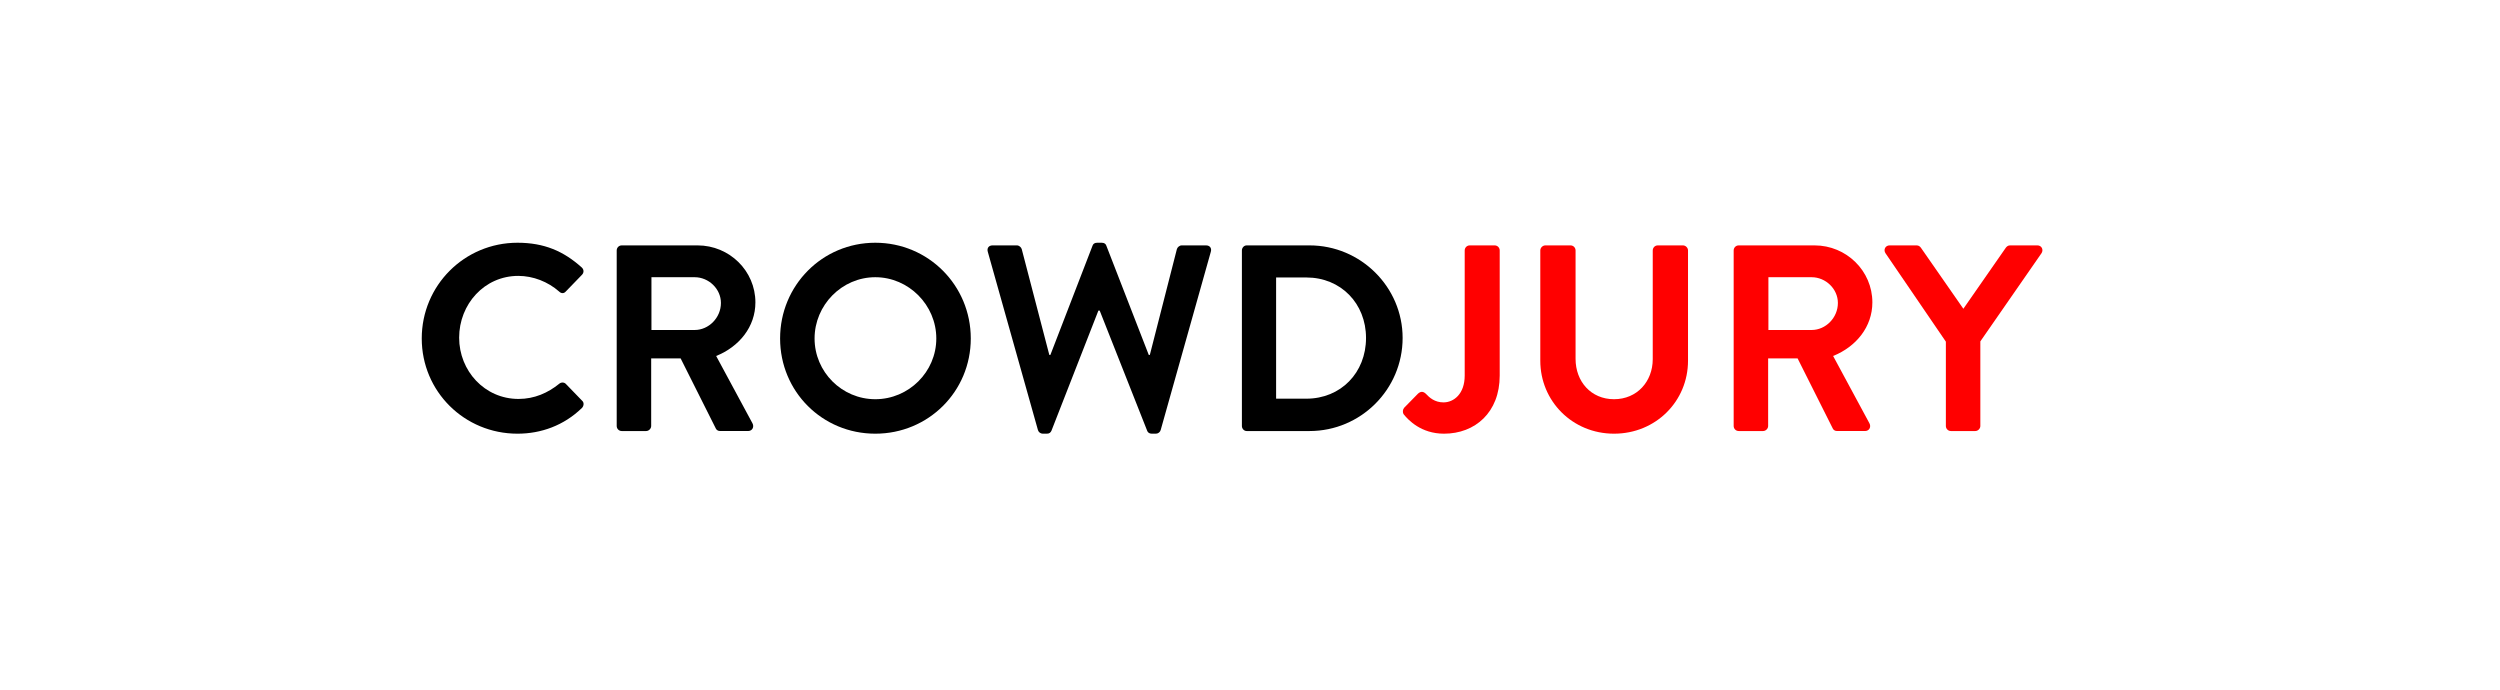 <?xml version="1.0" encoding="utf-8"?>
<!-- Generator: Adobe Illustrator 16.0.3, SVG Export Plug-In . SVG Version: 6.00 Build 0)  -->
<!DOCTYPE svg PUBLIC "-//W3C//DTD SVG 1.1//EN" "http://www.w3.org/Graphics/SVG/1.1/DTD/svg11.dtd">
<svg version="1.1" id="Capa_1" xmlns="http://www.w3.org/2000/svg" xmlns:xlink="http://www.w3.org/1999/xlink" x="0px" y="0px"
	 width="377px" height="104px" viewBox="0 0 377 104" enable-background="new 0 0 377 104" xml:space="preserve">
<g>
	<path d="M78.037,36.605c4.04,0,6.959,1.28,9.679,3.719c0.36,0.32,0.36,0.8,0.04,1.12l-2.44,2.52c-0.28,0.32-0.68,0.32-1,0
		c-1.68-1.479-3.919-2.359-6.159-2.359c-5.119,0-8.918,4.279-8.918,9.318c0,4.999,3.839,9.238,8.958,9.238
		c2.399,0,4.439-0.919,6.119-2.279c0.32-0.28,0.76-0.24,1,0l2.48,2.56c0.32,0.28,0.24,0.8-0.04,1.08
		c-2.72,2.64-6.159,3.879-9.719,3.879c-7.999,0-14.438-6.359-14.438-14.357C63.6,43.043,70.039,36.605,78.037,36.605z"/>
	<path d="M92.999,37.765c0-0.4,0.32-0.76,0.76-0.76h11.438c4.799,0,8.718,3.839,8.718,8.598c0,3.68-2.439,6.679-5.919,8.079
		l5.479,10.158c0.28,0.52,0,1.16-0.68,1.16h-4.199c-0.36,0-0.56-0.2-0.64-0.36l-5.319-10.598h-4.439V64.24
		c0,0.4-0.36,0.76-0.76,0.76h-3.679c-0.44,0-0.76-0.36-0.76-0.76V37.765z M104.757,49.763c2.12,0,3.959-1.84,3.959-4.08
		c0-2.12-1.84-3.879-3.959-3.879h-6.519v7.959H104.757z"/>
	<path d="M131.996,36.605c7.999,0,14.398,6.438,14.398,14.438c0,7.999-6.399,14.357-14.398,14.357
		c-7.999,0-14.357-6.359-14.357-14.357C117.639,43.043,123.998,36.605,131.996,36.605z M131.996,60.201
		c5.04,0,9.199-4.119,9.199-9.158s-4.159-9.239-9.199-9.239c-5.039,0-9.158,4.2-9.158,9.239S126.957,60.201,131.996,60.201z"/>
	<path d="M148.958,37.964c-0.16-0.56,0.16-0.959,0.72-0.959h3.679c0.32,0,0.64,0.28,0.72,0.56l4.16,15.958h0.16l6.359-16.477
		c0.08-0.24,0.28-0.44,0.68-0.44h0.72c0.4,0,0.6,0.2,0.68,0.44l6.399,16.477h0.16l4.079-15.958c0.08-0.28,0.4-0.56,0.72-0.56h3.679
		c0.56,0,0.88,0.4,0.72,0.959l-7.559,26.875c-0.08,0.32-0.4,0.56-0.72,0.56h-0.64c-0.36,0-0.6-0.2-0.68-0.44l-7.159-18.117h-0.2
		l-7.079,18.117c-0.12,0.24-0.28,0.44-0.68,0.44h-0.64c-0.32,0-0.64-0.24-0.72-0.56L148.958,37.964z"/>
	<path d="M187.278,37.765c0-0.4,0.32-0.76,0.72-0.76h9.479c7.718,0,14.038,6.279,14.038,13.958c0,7.759-6.319,14.038-14.038,14.038
		h-9.479c-0.4,0-0.72-0.36-0.72-0.76V37.765z M196.997,60.121c5.199,0,8.999-3.919,8.999-9.158c0-5.199-3.8-9.119-8.999-9.119h-4.56
		v18.277H196.997z"/>
	<path fill="#FF0000" d="M211.758,61.48l2.08-2.12c0.44-0.4,0.84-0.32,1.2,0.04c0.52,0.56,1.32,1.28,2.639,1.28
		c1.56,0,3.2-1.28,3.2-4.039V37.765c0-0.4,0.32-0.76,0.76-0.76h3.759c0.44,0,0.76,0.36,0.76,0.76v18.877
		c0,5.559-3.72,8.758-8.399,8.758c-3.479,0-5.399-2.08-6.079-2.919C211.479,62.161,211.519,61.761,211.758,61.48z"/>
	<path fill="#FF0000" d="M232.277,37.765c0-0.4,0.36-0.76,0.76-0.76h3.799c0.44,0,0.76,0.36,0.76,0.76v16.357
		c0,3.399,2.319,6.079,5.799,6.079s5.839-2.679,5.839-6.039V37.765c0-0.4,0.32-0.76,0.76-0.76h3.799c0.4,0,0.76,0.36,0.76,0.76
		v16.637c0,6.079-4.839,10.998-11.158,10.998c-6.279,0-11.118-4.919-11.118-10.998V37.765z"/>
	<path fill="#FF0000" d="M261.437,37.765c0-0.4,0.32-0.76,0.76-0.76h11.438c4.799,0,8.718,3.839,8.718,8.598
		c0,3.68-2.439,6.679-5.919,8.079l5.479,10.158c0.28,0.52,0,1.16-0.68,1.16h-4.199c-0.36,0-0.56-0.2-0.64-0.36l-5.319-10.598h-4.439
		V64.24c0,0.4-0.36,0.76-0.76,0.76h-3.679c-0.44,0-0.76-0.36-0.76-0.76V37.765z M273.195,49.763c2.12,0,3.959-1.84,3.959-4.08
		c0-2.12-1.84-3.879-3.959-3.879h-6.519v7.959H273.195z"/>
	<path fill="#FF0000" d="M293.436,51.522l-9.119-13.358c-0.32-0.52,0-1.16,0.64-1.16h4.079c0.32,0,0.52,0.2,0.64,0.36l6.399,9.198
		l6.399-9.198c0.12-0.16,0.32-0.36,0.64-0.36h4.12c0.64,0,0.959,0.64,0.64,1.16l-9.238,13.318V64.24c0,0.4-0.36,0.76-0.76,0.76
		h-3.679c-0.44,0-0.76-0.36-0.76-0.76V51.522z"/>
</g>
</svg>

